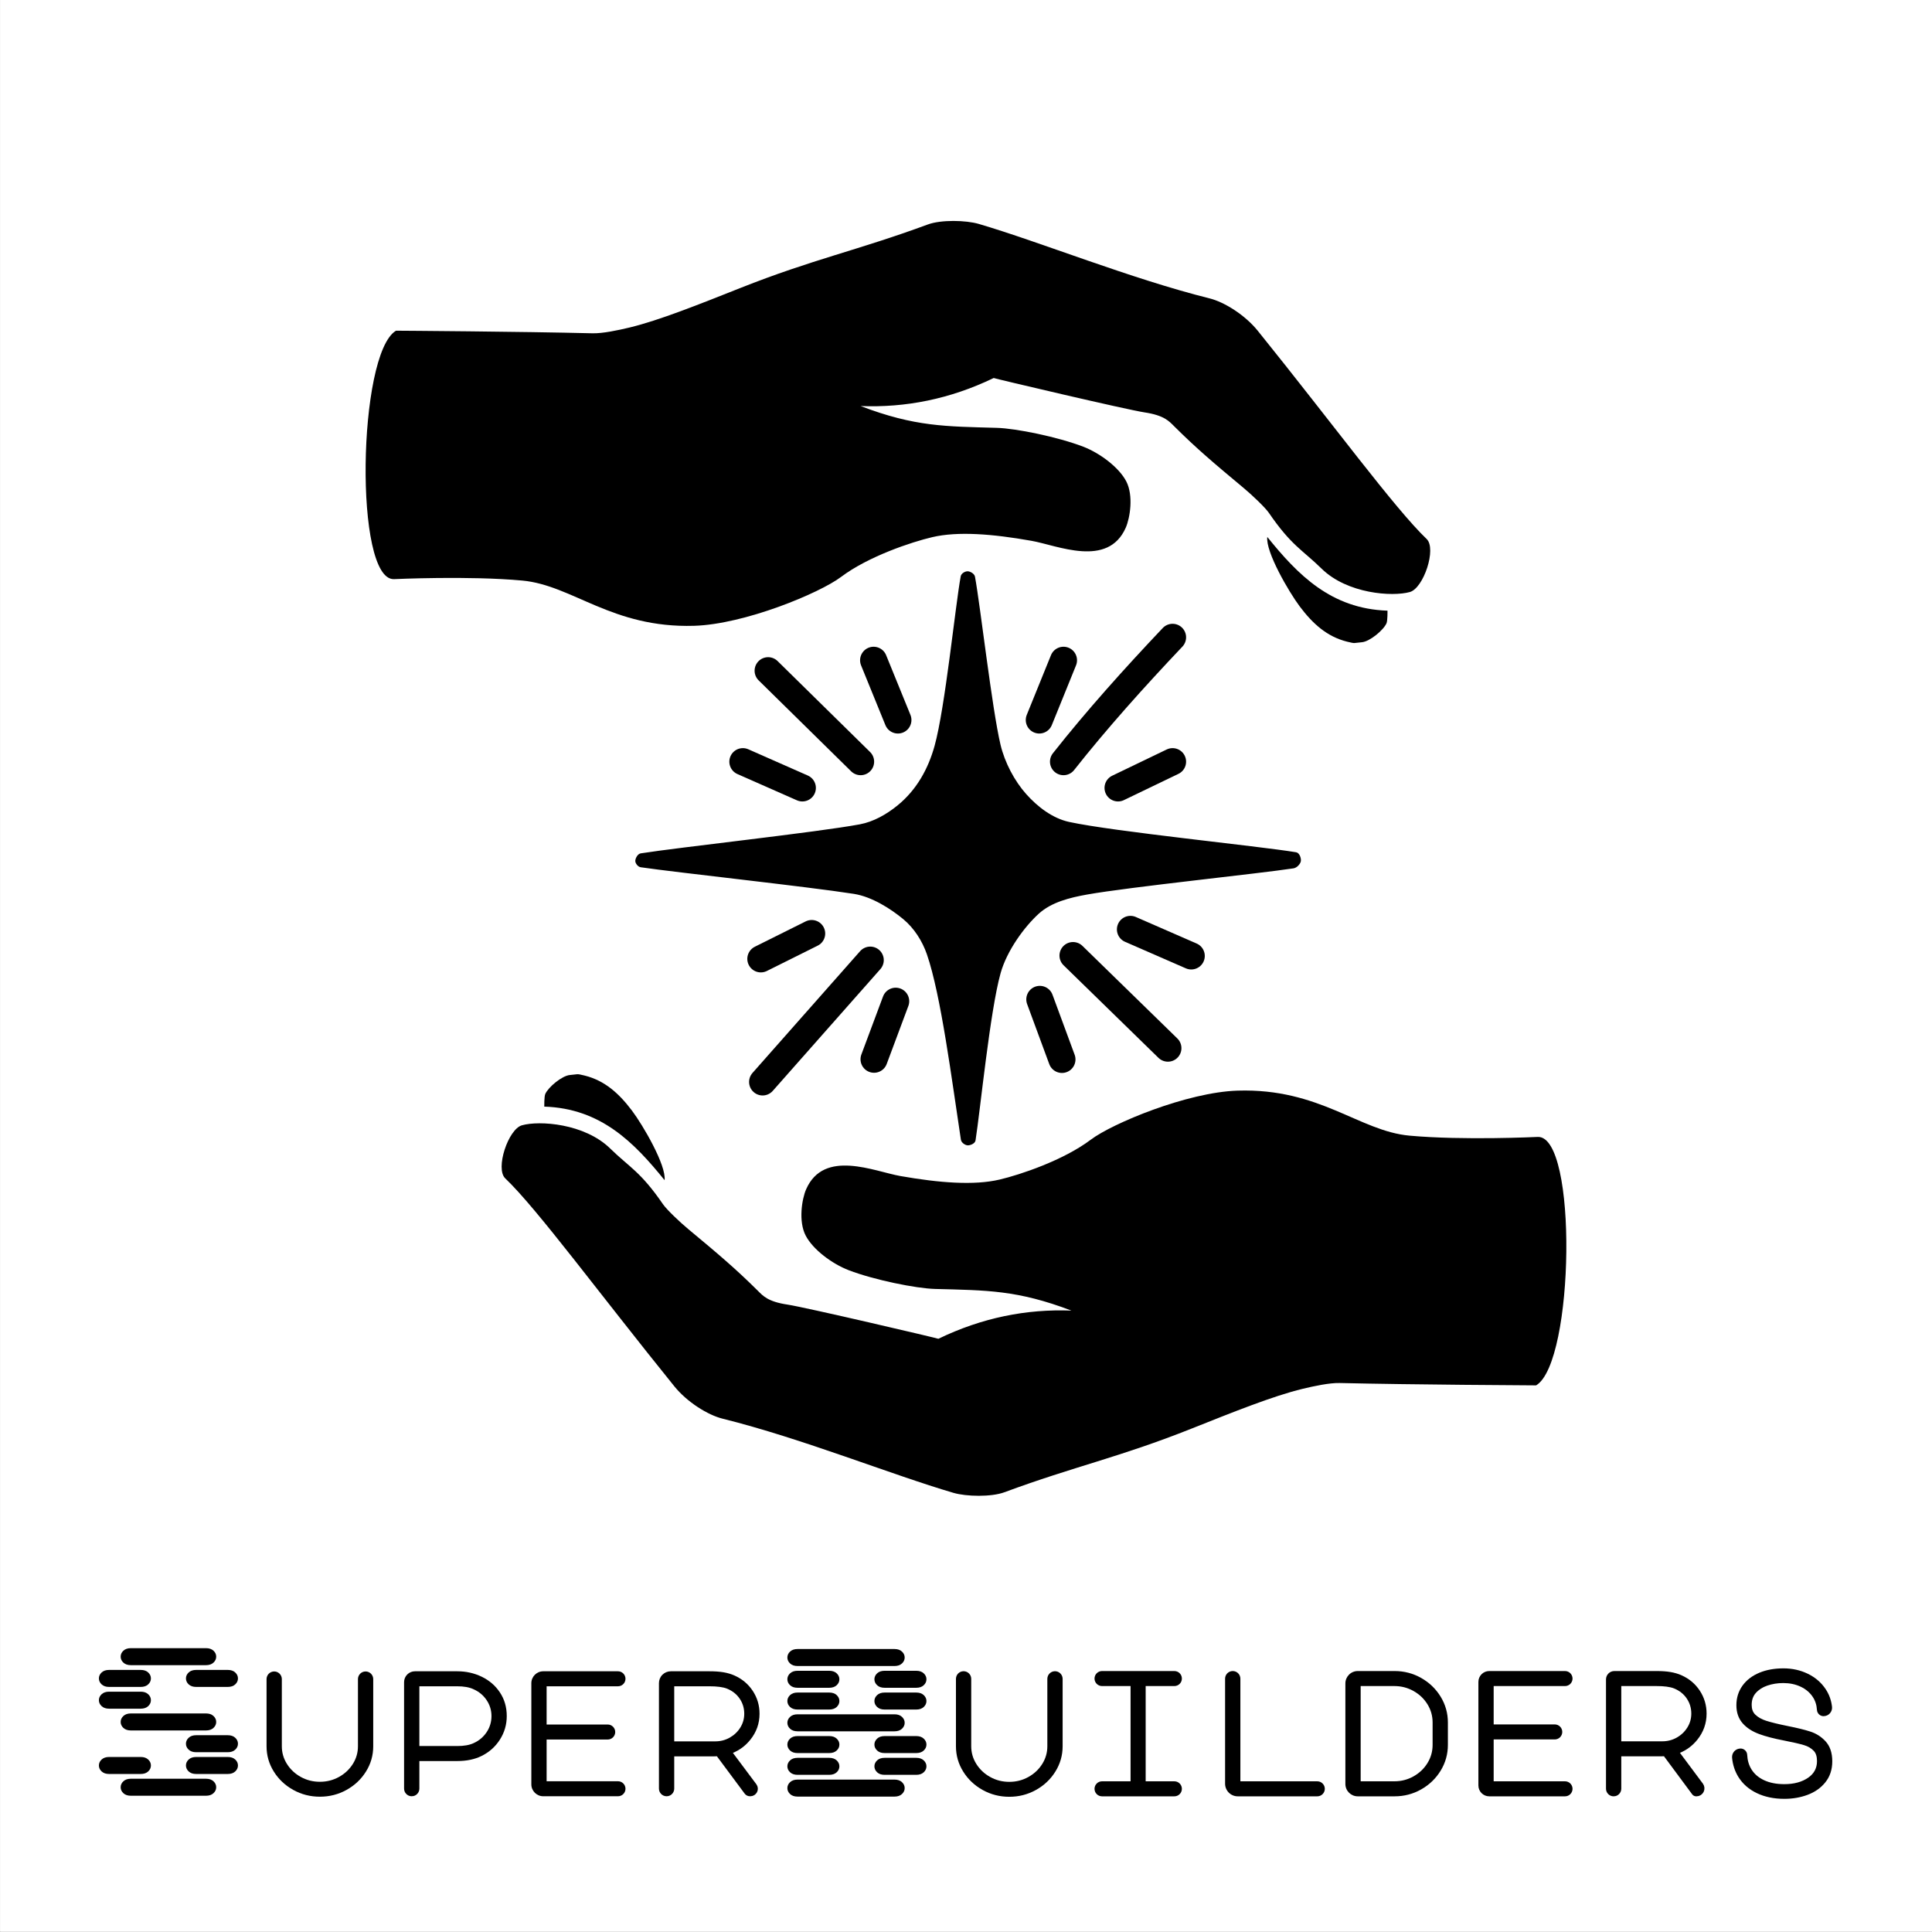 <?xml version="1.0" encoding="UTF-8" standalone="no"?>
<!DOCTYPE svg PUBLIC "-//W3C//DTD SVG 1.1//EN" "http://www.w3.org/Graphics/SVG/1.1/DTD/svg11.dtd">
<svg width="100%" height="100%" viewBox="0 0 1000 1000" version="1.1" xmlns="http://www.w3.org/2000/svg" xmlns:xlink="http://www.w3.org/1999/xlink" xml:space="preserve" xmlns:serif="http://www.serif.com/" style="fill-rule:evenodd;clip-rule:evenodd;stroke-linecap:round;stroke-linejoin:round;stroke-miterlimit:1.5;">
    <rect x="0" y="0" width="1000" height="1000" fill="#808080" stroke="none"/>
    <g transform="matrix(1,0,0,1,-10641.8,-1439.72)">
        <g id="color-test">
        </g>
        <g id="logo-hands-text-new-black" transform="matrix(0.999,0,0,0.996,10639.3,1439.39)">
            <g id="plus-text">
                <rect id="logo-hands-text-new-black1" serif:id="logo-hands-text-new-black" x="2.581" y="0.336" width="1000.91" height="1004.18" style="fill:none;"/>
                <clipPath id="_clip1">
                    <rect id="logo-hands-text-new-black2" serif:id="logo-hands-text-new-black" x="2.581" y="0.336" width="1000.91" height="1004.18"/>
                </clipPath>
                <g clip-path="url(#_clip1)">
                    <g transform="matrix(1.002,0,0,1.01,3.185,-2.52)">
                        <rect x="-0.602" y="2.826" width="999.38" height="993.873" style="fill:white;"/>
                    </g>
                    <g transform="matrix(1.002,0,0,1.01,3.185,-2.52)">
                        <rect x="-0.602" y="2.826" width="999.38" height="993.873" style="fill:white;"/>
                    </g>
                    <g id="hand-top" transform="matrix(0.81,0,0,0.813,89.154,30.374)">
                        <path d="M145.077,333.237C145.076,333.237 145.074,333.237 145.073,333.237C119.472,334.188 121.849,189.397 146.224,174.494C146.294,174.452 146.374,174.43 146.456,174.43C149.922,174.452 225.198,174.934 272.007,176.089C278.545,176.25 288.444,174.137 295.7,172.399C314.516,167.893 340.507,157.478 366.528,147.157C413.211,128.64 441.253,123.207 486.521,106.528C494.954,103.421 510.863,103.763 519.126,106.189C558.417,117.726 616.012,141.124 666.785,153.793C676.168,156.134 689.378,164.348 697.583,174.517C745.459,233.847 785.251,288.189 805.551,307.548C812.098,313.791 803.577,339.001 794.872,341.461C783.676,344.625 754.783,342.628 738.379,326.533C726.141,314.526 719.056,311.892 704.675,290.892C702.315,287.445 693.917,279.468 688.559,275.005C669.386,259.033 658.422,249.785 644.118,235.556C640.847,232.303 637.726,228.547 625.143,226.653C613.637,224.922 528.89,204.952 528.64,204.675C500.668,218.155 472.27,223.724 443.51,222.596C478.237,235.852 497.826,235.609 530.757,236.538C542.903,236.881 569.668,242.325 585.93,248.578C596.497,252.641 608.777,261.75 613.457,270.78C618.137,279.809 615.86,294.125 613.1,300.371C601.66,326.252 569.435,311.678 552.832,308.741C527.745,304.302 505.693,302.575 489.326,306.405C476.216,309.473 448.518,318.643 430.963,331.852C417.184,342.221 369.263,362.106 337.021,363.067C284.387,364.636 259.353,337.125 227.115,334.151C192.944,330.998 145.394,333.222 145.077,333.237Z"/>
                        <path d="M703.652,306.282C723.145,330.397 744.335,352.188 780.545,353.394C780.545,353.394 780.624,359.836 779.906,361.446C777.891,365.96 769.111,373.125 764.199,373.562C762.871,373.68 760.186,374.004 759.438,374.073C758.704,374.141 757.248,373.847 754.652,373.197C741.849,369.993 732.746,361.78 724.433,350.734C717.47,341.482 702.453,315.731 703.652,306.282Z"/>
                    </g>
                    <g id="star" transform="matrix(0.81,0,0,0.813,89.154,30.374)">
                        <path d="M302.963,516.794C301.468,516.574 300.006,514.635 300.006,513.358C300.006,512.082 301.264,509.404 302.961,509.134C326.81,505.338 415.696,495.69 443.099,490.58C451.988,488.923 460.346,484.164 467.377,478.478C479.962,468.3 487.382,454.546 491.43,439.96C498.227,415.465 504.733,350.027 508.161,331.507C508.445,329.974 510.683,328.788 512,328.836C513.317,328.883 515.76,330.145 516.065,331.792C519.461,350.177 526.91,415.952 532.38,439.145C535.122,450.77 541.485,462.632 548.886,470.949C556.255,479.23 565.951,486.7 576.785,489.046C605.632,495.293 697.352,504.361 721.969,508.431C723.821,508.737 724.763,511.957 724.488,513.467C724.213,514.976 722.228,517.196 720.319,517.487C697.609,520.949 615.442,529.38 588.229,534.24C577.217,536.207 565.321,539.118 557.046,546.646C547.748,555.104 536.534,570.363 532.443,584.987C525.671,609.198 519.44,672.648 516.414,691.91C516.148,693.602 513.357,694.614 512,694.54C510.643,694.466 508.513,693.06 508.271,691.468C502.48,653.43 495.52,598.88 486.484,572.812C483.488,564.169 478.195,555.884 471.143,550.057C463.275,543.556 451.058,535.644 439.277,533.804C408.876,529.057 326.175,520.201 302.963,516.794Z" style="stroke:black;stroke-width:1.24px;"/>
                        <path d="M467.377,423.276C462.191,410.55 457.005,397.825 451.82,385.1" style="stroke:black;stroke-width:17.3px;"/>
                        <path d="M443.516,449.912C423.794,430.533 404.072,411.155 384.35,391.776" style="stroke:black;stroke-width:17.3px;"/>
                        <path d="M406.253,466.691C393.568,461.098 380.883,455.505 368.198,449.912" style="stroke:black;stroke-width:17.3px;"/>
                        <path d="M412.212,559.767C401.37,565.166 390.528,570.565 379.686,575.964" style="stroke:black;stroke-width:17.3px;"/>
                        <path d="M449.681,576.77C426.729,602.723 403.777,628.676 380.825,654.63" style="stroke:black;stroke-width:17.3px;"/>
                        <path d="M465.954,603.041C461.337,615.402 456.719,627.762 452.102,640.122" style="stroke:black;stroke-width:17.3px;"/>
                        <path d="M558.137,601.866C562.859,614.658 567.581,627.45 572.303,640.242" style="stroke:black;stroke-width:17.3px;"/>
                        <path d="M579.367,573.858C599.602,593.584 619.838,613.31 640.074,633.035" style="stroke:black;stroke-width:17.3px;"/>
                        <path d="M616.1,557.12C629.072,562.778 642.044,568.436 655.016,574.093" style="stroke:black;stroke-width:17.3px;"/>
                        <path d="M573.291,449.912C594.237,423.361 618.594,396.218 643.059,370.428" style="stroke:black;stroke-width:17.3px;"/>
                        <path d="M608.175,466.691C619.803,461.098 631.431,455.505 643.059,449.912" style="stroke:black;stroke-width:17.3px;"/>
                        <path d="M557.801,423.276C562.965,410.55 568.128,397.825 573.291,385.1" style="stroke:black;stroke-width:17.3px;"/>
                    </g>
                    <g id="hand-bottom" transform="matrix(-0.81,0.001,-0.001,-0.813,917.095,861.941)">
                        <path d="M145.077,333.237C145.076,333.237 145.074,333.237 145.073,333.237C119.472,334.188 121.849,189.397 146.224,174.494C146.294,174.452 146.374,174.43 146.456,174.43C149.922,174.452 225.198,174.934 272.007,176.089C278.545,176.25 288.444,174.137 295.7,172.399C314.516,167.893 340.507,157.478 366.528,147.157C413.211,128.64 441.253,123.207 486.521,106.528C494.954,103.421 510.863,103.763 519.126,106.189C558.417,117.726 616.012,141.124 666.785,153.793C676.168,156.134 689.378,164.348 697.583,174.517C745.459,233.847 785.251,288.189 805.551,307.548C812.098,313.791 803.577,339.001 794.872,341.461C783.676,344.625 754.783,342.628 738.379,326.533C726.141,314.526 719.056,311.892 704.675,290.892C702.315,287.445 693.917,279.468 688.559,275.005C669.386,259.033 658.422,249.785 644.118,235.556C640.847,232.303 637.726,228.547 625.143,226.653C613.637,224.922 528.89,204.952 528.64,204.675C500.668,218.155 472.27,223.724 443.51,222.596C478.237,235.852 497.826,235.609 530.757,236.538C542.903,236.881 569.668,242.325 585.93,248.578C596.497,252.641 608.777,261.75 613.457,270.78C618.137,279.809 615.86,294.125 613.1,300.371C601.66,326.252 569.435,311.678 552.832,308.741C527.745,304.302 505.693,302.575 489.326,306.405C476.216,309.473 448.518,318.643 430.963,331.852C417.184,342.221 369.263,362.106 337.021,363.067C284.387,364.636 259.353,337.125 227.115,334.151C192.944,330.998 145.394,333.222 145.077,333.237Z"/>
                        <path d="M703.652,306.282C723.145,330.397 744.335,352.188 780.545,353.394C780.545,353.394 780.624,359.836 779.906,361.446C777.891,365.96 769.111,373.125 764.199,373.562C762.871,373.68 760.186,374.004 759.438,374.073C758.704,374.141 757.248,373.847 754.652,373.197C741.849,369.993 732.746,361.78 724.433,350.734C717.47,341.482 702.453,315.731 703.652,306.282Z"/>
                    </g>
                    <g id="sb" transform="matrix(1.446,0,0,0.918,-3265.98,690.917)">
                        <g>
                            <g transform="matrix(0.385,0,0,0.385,1414.16,147.319)">
                                <path d="M2319.71,303.824L2389.65,303.824C2392.6,303.824 2394.92,302.574 2396.61,300.074C2398.3,297.574 2399.14,294.658 2399.14,291.324C2399.14,287.991 2398.3,285.074 2396.61,282.574C2394.92,280.074 2392.6,278.824 2389.65,278.824L2319.71,278.824C2316.76,278.824 2314.44,280.074 2312.75,282.574C2311.06,285.074 2310.22,287.991 2310.22,291.324C2310.22,294.658 2311.06,297.574 2312.75,300.074C2314.44,302.574 2316.76,303.824 2319.71,303.824ZM2299.46,271.824L2328.89,271.824C2331.84,271.824 2334.16,270.574 2335.85,268.074C2337.54,265.574 2338.38,262.658 2338.38,259.324C2338.38,255.991 2337.54,253.074 2335.85,250.574C2334.16,248.074 2331.84,246.824 2328.89,246.824L2299.46,246.824C2296.51,246.824 2294.19,248.074 2292.5,250.574C2290.81,253.074 2289.97,255.991 2289.97,259.324C2289.97,262.658 2290.81,265.574 2292.5,268.074C2294.19,270.574 2296.51,271.824 2299.46,271.824ZM2380.47,271.824L2409.9,271.824C2412.85,271.824 2415.17,270.574 2416.86,268.074C2418.55,265.574 2419.39,262.658 2419.39,259.324C2419.39,255.991 2418.55,253.074 2416.86,250.574C2415.17,248.074 2412.85,246.824 2409.9,246.824L2380.47,246.824C2377.52,246.824 2375.2,248.074 2373.51,250.574C2371.82,253.074 2370.98,255.991 2370.98,259.324C2370.98,262.658 2371.82,265.574 2373.51,268.074C2375.2,270.574 2377.52,271.824 2380.47,271.824ZM2380.47,239.824L2409.9,239.824C2412.85,239.824 2415.17,238.574 2416.86,236.074C2418.55,233.574 2419.39,230.658 2419.39,227.324C2419.39,223.991 2418.55,221.074 2416.86,218.574C2415.17,216.074 2412.85,214.824 2409.9,214.824L2380.47,214.824C2377.52,214.824 2375.2,216.074 2373.51,218.574C2371.82,221.074 2370.98,223.991 2370.98,227.324C2370.98,230.658 2371.82,233.574 2373.51,236.074C2375.2,238.574 2377.52,239.824 2380.47,239.824ZM2319.71,207.824L2389.65,207.824C2392.6,207.824 2394.92,206.574 2396.61,204.074C2398.3,201.574 2399.14,198.658 2399.14,195.324C2399.14,191.991 2398.3,189.074 2396.61,186.574C2394.92,184.074 2392.6,182.824 2389.65,182.824L2319.71,182.824C2316.76,182.824 2314.44,184.074 2312.75,186.574C2311.06,189.074 2310.22,191.991 2310.22,195.324C2310.22,198.658 2311.06,201.574 2312.75,204.074C2314.44,206.574 2316.76,207.824 2319.71,207.824ZM2299.46,175.824L2328.89,175.824C2331.84,175.824 2334.16,174.574 2335.85,172.074C2337.54,169.574 2338.38,166.658 2338.38,163.324C2338.38,159.991 2337.54,157.074 2335.85,154.574C2334.16,152.074 2331.84,150.824 2328.89,150.824L2299.46,150.824C2296.51,150.824 2294.19,152.074 2292.5,154.574C2290.81,157.074 2289.97,159.991 2289.97,163.324C2289.97,166.658 2290.81,169.574 2292.5,172.074C2294.19,174.574 2296.51,175.824 2299.46,175.824ZM2299.46,143.824L2328.89,143.824C2331.84,143.824 2334.16,142.574 2335.85,140.074C2337.54,137.574 2338.38,134.658 2338.38,131.324C2338.38,127.991 2337.54,125.074 2335.85,122.574C2334.16,120.074 2331.84,118.824 2328.89,118.824L2299.46,118.824C2296.51,118.824 2294.19,120.074 2292.5,122.574C2290.81,125.074 2289.97,127.991 2289.97,131.324C2289.97,134.658 2290.81,137.574 2292.5,140.074C2294.19,142.574 2296.51,143.824 2299.46,143.824ZM2380.47,143.824L2409.9,143.824C2412.85,143.824 2415.17,142.574 2416.86,140.074C2418.55,137.574 2419.39,134.658 2419.39,131.324C2419.39,127.991 2418.55,125.074 2416.86,122.574C2415.17,120.074 2412.85,118.824 2409.9,118.824L2380.47,118.824C2377.52,118.824 2375.2,120.074 2373.51,122.574C2371.82,125.074 2370.98,127.991 2370.98,131.324C2370.98,134.658 2371.82,137.574 2373.51,140.074C2375.2,142.574 2377.52,143.824 2380.47,143.824ZM2319.71,111.824L2389.65,111.824C2392.6,111.824 2394.92,110.574 2396.61,108.074C2398.3,105.574 2399.14,102.658 2399.14,99.324C2399.14,95.991 2398.3,93.074 2396.61,90.574C2394.92,88.074 2392.6,86.824 2389.65,86.824L2319.71,86.824C2316.76,86.824 2314.44,88.074 2312.75,90.574C2311.06,93.074 2310.22,95.991 2310.22,99.324C2310.22,102.658 2311.06,105.574 2312.75,108.074C2314.44,110.574 2316.76,111.824 2319.71,111.824Z"/>
                            </g>
                            <g transform="matrix(0.385,0,0,0.362,1414.16,149.686)">
                                <path d="M2450.11,134.192C2450.11,131.407 2451.45,129.148 2453.11,129.148C2454.76,129.148 2456.11,131.407 2456.11,134.192L2456.11,239.228C2456.11,250.492 2457.89,260.903 2461.45,270.46C2465.02,280.018 2469.82,287.612 2475.87,293.244C2481.92,298.876 2488.51,301.692 2495.64,301.692C2502.77,301.692 2509.36,298.876 2515.41,293.244C2521.45,287.612 2526.26,280.018 2529.83,270.46C2533.39,260.903 2535.17,250.492 2535.17,239.228L2535.17,134.19C2535.17,131.406 2536.51,129.148 2538.17,129.148L2538.17,129.148C2539.83,129.148 2541.17,131.406 2541.17,134.19L2541.17,239.228C2541.17,252.199 2539.11,264.188 2535.01,275.196C2530.91,286.204 2525.37,294.951 2518.4,301.436C2511.44,307.922 2503.85,311.164 2495.64,311.164C2487.43,311.164 2479.84,307.922 2472.88,301.436C2465.91,294.951 2460.37,286.204 2456.27,275.196C2452.16,264.188 2450.11,252.199 2450.11,239.228L2450.11,134.192Z"/>
                            </g>
                            <g transform="matrix(0.385,0,0,0.362,1414.16,149.686)">
                                <path d="M2453.11,122.226L2454.54,122.469L2455.88,123.169L2457.09,124.274L2458.14,125.731L2459,127.497L2459.66,129.532L2460.08,131.788L2460.22,134.192L2460.22,239.228C2460.22,249.165 2461.79,258.349 2464.94,266.781C2468.13,275.345 2472.44,282.141 2477.86,287.187C2483.3,292.251 2489.23,294.77 2495.64,294.77C2502.05,294.77 2507.97,292.251 2513.41,287.187C2518.83,282.141 2523.15,275.345 2526.34,266.781C2529.49,258.349 2531.06,249.165 2531.06,239.228L2531.06,134.19L2531.2,131.786L2531.62,129.531L2532.28,127.496L2533.14,125.73L2534.19,124.273L2535.4,123.169L2536.74,122.469L2538.17,122.226L2538.17,122.226L2539.6,122.469L2540.94,123.169L2542.15,124.273L2543.2,125.73L2544.06,127.496L2544.72,129.531L2545.14,131.786L2545.28,134.19L2545.28,239.228C2545.28,253.526 2543.02,266.742 2538.49,278.876C2534.02,290.877 2527.99,300.423 2520.39,307.494C2512.82,314.547 2504.57,318.087 2495.64,318.087C2486.71,318.087 2478.46,314.547 2470.88,307.494C2463.29,300.423 2457.26,290.877 2452.78,278.876C2448.26,266.742 2446,253.526 2446,239.228L2446,134.192L2446.14,131.788L2446.56,129.532L2447.21,127.497L2448.08,125.731L2449.13,124.274L2450.34,123.169L2451.68,122.469L2453.11,122.226Z"/>
                            </g>
                            <g transform="matrix(0.385,0,0,0.369,1414.16,148.679)">
                                <path d="M2584.1,302.387C2584.1,303.697 2583.79,304.952 2583.22,305.878C2582.66,306.804 2581.9,307.324 2581.11,307.324C2580.31,307.324 2579.55,306.804 2578.99,305.878C2578.42,304.952 2578.11,303.697 2578.11,302.387C2578.11,278.204 2578.11,172.09 2578.11,139.023C2578.11,136.404 2578.74,133.893 2579.86,132.041C2580.99,130.189 2582.51,129.148 2584.1,129.148C2596.43,129.148 2623.47,129.148 2623.47,129.148C2631.03,129.148 2638.03,131.708 2644.45,136.828C2650.88,141.948 2655.99,149.202 2659.77,158.588C2663.55,167.975 2665.44,178.812 2665.44,191.1C2665.44,202.876 2663.52,213.714 2659.68,223.612C2655.85,233.511 2650.64,241.106 2644.05,246.396C2638.33,251.004 2631.47,253.308 2623.47,253.308L2584.1,253.308L2584.1,302.387ZM2584.1,243.836L2623.47,243.836C2630.39,243.836 2636.06,242.13 2640.49,238.716C2646.21,234.45 2650.8,228.05 2654.26,219.516C2657.71,210.983 2659.44,201.511 2659.44,191.1C2659.44,180.86 2657.71,171.474 2654.26,162.94C2650.8,154.407 2646.16,148.007 2640.32,143.74C2635.89,140.327 2630.28,138.62 2623.47,138.62L2584.1,138.62L2584.1,243.836Z"/>
                            </g>
                            <g transform="matrix(0.385,0,0,0.369,1414.16,148.679)">
                                <path d="M2581.92,313.968C2583.8,313.346 2581.11,314.101 2581.11,314.101L2579.71,313.874L2578.38,313.209L2577.16,312.133L2576.08,310.67L2575.19,308.886L2574.53,306.87L2574.13,304.683L2573.99,302.387L2573.99,139.023C2573.99,134.607 2575.06,130.372 2576.95,127.249C2578.85,124.126 2581.42,122.372 2584.1,122.372L2623.47,122.372C2631.68,122.372 2639.27,125.17 2646.25,130.728C2653.36,136.398 2659.01,144.447 2663.19,154.842C2667.41,165.315 2669.55,177.391 2669.55,191.1C2669.55,204.197 2667.42,216.249 2663.15,227.257C2658.91,238.213 2653.15,246.63 2645.86,252.486C2639.62,257.5 2632.17,260.085 2623.47,260.085L2588.22,260.085L2588.22,302.387L2588.08,304.683L2587.68,306.87L2587.02,308.886L2586.13,310.67L2585.05,312.133L2583.83,313.209L2582.5,313.874L2581.92,313.968ZM2581.92,313.968C2581.66,314.055 2581.38,314.101 2581.11,314.101L2581.92,313.968ZM2588.22,237.06L2623.47,237.06C2629.67,237.06 2634.77,235.64 2638.74,232.579L2638.79,232.543C2643.8,228.811 2647.81,223.218 2650.84,215.755C2653.83,208.352 2655.33,200.132 2655.33,191.1C2655.33,182.228 2653.83,174.095 2650.84,166.701C2647.82,159.244 2643.75,153.662 2638.65,149.934L2638.58,149.878C2634.61,146.82 2629.57,145.397 2623.47,145.397L2588.22,145.397L2588.22,237.06Z"/>
                            </g>
                            <g transform="matrix(0.385,0,0,0.369,1414.16,148.679)">
                                <path d="M2696.55,140.662C2696.55,134.303 2699.68,129.148 2703.53,129.148C2720.21,129.148 2761.76,129.148 2773.06,129.148C2774.65,129.148 2775.94,131.268 2775.94,133.884C2775.94,133.884 2775.94,133.885 2775.94,133.885C2775.94,135.141 2775.63,136.346 2775.09,137.234C2774.55,138.122 2773.82,138.62 2773.06,138.62C2759.5,138.62 2702.54,138.62 2702.54,138.62L2702.54,210.812L2763.5,210.812C2765.09,210.812 2766.38,212.932 2766.38,215.548C2766.38,215.548 2766.38,215.549 2766.38,215.549C2766.38,218.164 2765.09,220.284 2763.5,220.284C2751.07,220.284 2702.54,220.284 2702.54,220.284L2702.54,297.852L2773.06,297.852C2773.82,297.852 2774.55,298.351 2775.09,299.239C2775.63,300.127 2775.94,301.332 2775.94,302.588L2775.94,302.589C2775.94,305.204 2774.65,307.324 2773.06,307.324C2761.76,307.324 2720.21,307.324 2703.53,307.324C2699.68,307.324 2696.55,302.169 2696.55,295.81C2696.55,263.606 2696.55,172.866 2696.55,140.662Z"/>
                            </g>
                            <g transform="matrix(0.385,0,0,0.369,1414.16,148.679)">
                                <path d="M2692.43,140.662C2692.43,130.561 2697.4,122.372 2703.53,122.372L2773.06,122.372L2774.47,122.606L2775.78,123.279L2776.97,124.342L2778,125.744L2778.85,127.443L2779.5,129.401L2779.91,131.571L2780.05,133.883L2780.05,133.885L2779.91,136.142L2779.52,138.291L2778.88,140.272L2778,142.025L2776.94,143.463L2775.74,144.521L2774.43,145.173L2773.06,145.397L2706.65,145.397L2706.65,204.036L2763.5,204.036L2764.91,204.27L2766.22,204.943L2767.41,206.006L2768.44,207.408L2769.29,209.107L2769.94,211.065L2770.35,213.235L2770.49,215.547L2770.49,215.549L2770.35,217.862L2769.94,220.032L2769.29,221.99L2768.44,223.689L2767.41,225.091L2766.22,226.153L2764.91,226.827L2763.5,227.061L2706.65,227.061L2706.65,291.076L2773.06,291.076L2774.43,291.299L2775.74,291.952L2776.94,293.01L2778,294.448L2778.88,296.201L2779.52,298.182L2779.91,300.331L2780.05,302.587L2780.05,302.589L2779.91,304.902L2779.5,307.072L2778.85,309.03L2778,310.729L2776.97,312.131L2775.78,313.193L2774.47,313.867L2773.06,314.101L2703.53,314.101C2697.4,314.101 2692.43,305.912 2692.43,295.81L2692.43,140.662Z"/>
                            </g>
                            <g transform="matrix(0.385,0,0,0.369,1414.16,148.679)">
                                <path d="M2879.79,135.036C2886.27,139.815 2891.38,146.898 2895.1,156.284C2898.83,165.671 2900.69,176.082 2900.69,187.516C2900.69,200.828 2898.13,212.732 2893,223.228C2887.87,233.724 2881.3,240.679 2873.31,244.092C2873.31,244.092 2890.94,282.959 2898.55,299.749C2899.2,301.186 2899.31,303.105 2898.82,304.709C2898.33,306.312 2897.34,307.324 2896.25,307.324C2896.11,307.324 2895.97,307.324 2895.85,307.324C2895.22,307.324 2894.64,306.841 2894.27,306.02C2890.26,297.135 2867.15,245.884 2867.15,245.884L2861.97,246.14L2821.3,246.14L2821.3,302.389C2821.3,303.698 2820.99,304.953 2820.42,305.879C2819.86,306.804 2819.1,307.324 2818.31,307.324C2818.3,307.324 2818.3,307.324 2818.3,307.324C2817.51,307.324 2816.75,306.804 2816.18,305.878C2815.62,304.952 2815.31,303.697 2815.31,302.387C2815.31,278.558 2815.31,175.177 2815.31,140.521C2815.31,137.505 2816.03,134.612 2817.33,132.479C2818.62,130.347 2820.38,129.148 2822.21,129.148C2834.35,129.148 2858.24,129.148 2858.24,129.148C2862.99,129.148 2867.07,129.618 2870.47,130.556C2873.88,131.495 2876.98,132.988 2879.79,135.036ZM2863.59,236.668C2869.21,236.668 2874.39,234.45 2879.14,230.012C2883.9,225.575 2887.68,219.602 2890.49,212.092C2893.29,204.583 2894.7,196.391 2894.7,187.516C2894.7,177.618 2893.05,168.658 2889.76,160.636C2886.46,152.615 2881.9,146.642 2876.07,142.716C2871.85,139.986 2865.91,138.62 2858.24,138.62L2821.3,138.62L2821.3,236.668L2863.59,236.668Z"/>
                            </g>
                            <g transform="matrix(0.385,0,0,0.369,1414.16,148.679)">
                                <path d="M2881.47,128.851C2888.7,134.183 2894.39,142.103 2898.55,152.576C2902.72,163.078 2904.81,174.723 2904.81,187.516C2904.81,202.411 2901.94,215.734 2896.2,227.478C2891.77,236.549 2886.37,243.241 2880.01,247.549L2901.85,295.693L2902.78,298.502L2903.21,301.567L2903.12,304.708L2902.5,307.745L2901.39,310.382L2899.92,312.384L2898.17,313.655L2896.25,314.101L2895.85,314.101L2894.43,313.827L2893.12,313.034L2891.94,311.764L2890.97,310.06L2865.13,252.764L2862.09,252.914L2861.97,252.917L2825.42,252.917L2825.42,302.389L2825.28,304.685L2824.87,306.871L2824.22,308.887L2823.33,310.67L2822.25,312.133L2821.03,313.209L2819.7,313.874L2818.31,314.101L2818.3,314.101L2816.91,313.874L2815.58,313.209L2814.36,312.133L2813.28,310.67L2812.39,308.886L2811.73,306.87L2811.33,304.683L2811.19,302.387L2811.19,140.521C2811.19,135.707 2812.35,131.091 2814.42,127.688C2816.49,124.284 2819.29,122.372 2822.21,122.372L2858.24,122.372C2863.26,122.372 2867.56,122.882 2871.16,123.873C2874.92,124.911 2878.35,126.575 2881.46,128.84L2881.47,128.851ZM2863.59,229.892C2868.47,229.892 2872.98,227.975 2877.12,224.117C2881.25,220.258 2884.54,215.069 2886.98,208.538C2889.38,202.115 2890.58,195.107 2890.58,187.516C2890.58,179.017 2889.18,171.321 2886.35,164.433C2883.51,157.518 2879.56,152.397 2874.51,148.992C2870.66,146.515 2865.23,145.397 2858.24,145.397L2825.42,145.397L2825.42,229.892L2863.59,229.892Z"/>
                            </g>
                            <g transform="matrix(0.385,0,0,0.385,1413.83,147.804)">
                                <path d="M2941.07,303.824L3031.25,303.824C3034.21,303.824 3036.53,302.574 3038.21,300.074C3039.9,297.574 3040.75,294.658 3040.75,291.324C3040.75,287.991 3039.9,285.074 3038.21,282.574C3036.53,280.074 3034.21,278.824 3031.25,278.824L2941.07,278.824C2938.11,278.824 2935.79,280.074 2934.1,282.574C2932.41,285.074 2931.57,287.991 2931.57,291.324C2931.57,294.658 2932.41,297.574 2934.1,300.074C2935.79,302.574 2938.11,303.824 2941.07,303.824ZM2941.07,271.824L2970.49,271.824C2973.45,271.824 2975.77,270.574 2977.46,268.074C2979.14,265.574 2979.99,262.658 2979.99,259.324C2979.99,255.991 2979.14,253.074 2977.46,250.574C2975.77,248.074 2973.45,246.824 2970.49,246.824L2941.07,246.824C2938.11,246.824 2935.79,248.074 2934.1,250.574C2932.41,253.074 2931.57,255.991 2931.57,259.324C2931.57,262.658 2932.41,265.574 2934.1,268.074C2935.79,270.574 2938.11,271.824 2941.07,271.824ZM3022.08,271.824L3051.51,271.824C3054.46,271.824 3056.78,270.574 3058.47,268.074C3060.16,265.574 3061,262.658 3061,259.324C3061,255.991 3060.16,253.074 3058.47,250.574C3056.78,248.074 3054.46,246.824 3051.51,246.824L3022.08,246.824C3019.12,246.824 3016.8,248.074 3015.11,250.574C3013.43,253.074 3012.58,255.991 3012.58,259.324C3012.58,262.658 3013.43,265.574 3015.11,268.074C3016.8,270.574 3019.12,271.824 3022.08,271.824ZM2941.07,239.824L2970.49,239.824C2973.45,239.824 2975.77,238.574 2977.46,236.074C2979.14,233.574 2979.99,230.658 2979.99,227.324C2979.99,223.991 2979.14,221.074 2977.46,218.574C2975.77,216.074 2973.45,214.824 2970.49,214.824L2941.07,214.824C2938.11,214.824 2935.79,216.074 2934.1,218.574C2932.41,221.074 2931.57,223.991 2931.57,227.324C2931.57,230.658 2932.41,233.574 2934.1,236.074C2935.79,238.574 2938.11,239.824 2941.07,239.824ZM3022.08,239.824L3051.51,239.824C3054.46,239.824 3056.78,238.574 3058.47,236.074C3060.16,233.574 3061,230.658 3061,227.324C3061,223.991 3060.16,221.074 3058.47,218.574C3056.78,216.074 3054.46,214.824 3051.51,214.824L3022.08,214.824C3019.12,214.824 3016.8,216.074 3015.11,218.574C3013.43,221.074 3012.58,223.991 3012.58,227.324C3012.58,230.658 3013.43,233.574 3015.11,236.074C3016.8,238.574 3019.12,239.824 3022.08,239.824ZM2941.07,207.824L3031.25,207.824C3034.21,207.824 3036.53,206.574 3038.21,204.074C3039.9,201.574 3040.75,198.658 3040.75,195.324C3040.75,191.991 3039.9,189.074 3038.21,186.574C3036.53,184.074 3034.21,182.824 3031.25,182.824L2941.07,182.824C2938.11,182.824 2935.79,184.074 2934.1,186.574C2932.41,189.074 2931.57,191.991 2931.57,195.324C2931.57,198.658 2932.41,201.574 2934.1,204.074C2935.79,206.574 2938.11,207.824 2941.07,207.824ZM2941.07,175.824L2970.49,175.824C2973.45,175.824 2975.77,174.574 2977.46,172.074C2979.14,169.574 2979.99,166.658 2979.99,163.324C2979.99,159.991 2979.14,157.074 2977.46,154.574C2975.77,152.074 2973.45,150.824 2970.49,150.824L2941.07,150.824C2938.11,150.824 2935.79,152.074 2934.1,154.574C2932.41,157.074 2931.57,159.991 2931.57,163.324C2931.57,166.658 2932.41,169.574 2934.1,172.074C2935.79,174.574 2938.11,175.824 2941.07,175.824ZM3022.08,175.824L3051.51,175.824C3054.46,175.824 3056.78,174.574 3058.47,172.074C3060.16,169.574 3061,166.658 3061,163.324C3061,159.991 3060.16,157.074 3058.47,154.574C3056.78,152.074 3054.46,150.824 3051.51,150.824L3022.08,150.824C3019.12,150.824 3016.8,152.074 3015.11,154.574C3013.43,157.074 3012.58,159.991 3012.58,163.324C3012.58,166.658 3013.43,169.574 3015.11,172.074C3016.8,174.574 3019.12,175.824 3022.08,175.824ZM2941.07,143.824L2970.49,143.824C2973.45,143.824 2975.77,142.574 2977.46,140.074C2979.14,137.574 2979.99,134.658 2979.99,131.324C2979.99,127.991 2979.14,125.074 2977.46,122.574C2975.77,120.074 2973.45,118.824 2970.49,118.824L2941.07,118.824C2938.11,118.824 2935.79,120.074 2934.1,122.574C2932.41,125.074 2931.57,127.991 2931.57,131.324C2931.57,134.658 2932.41,137.574 2934.1,140.074C2935.79,142.574 2938.11,143.824 2941.07,143.824ZM3022.08,143.824L3051.51,143.824C3054.46,143.824 3056.78,142.574 3058.47,140.074C3060.16,137.574 3061,134.658 3061,131.324C3061,127.991 3060.16,125.074 3058.47,122.574C3056.78,120.074 3054.46,118.824 3051.51,118.824L3022.08,118.824C3019.12,118.824 3016.8,120.074 3015.11,122.574C3013.43,125.074 3012.58,127.991 3012.58,131.324C3012.58,134.658 3013.43,137.574 3015.11,140.074C3016.8,142.574 3019.12,143.824 3022.08,143.824ZM2941.07,111.824L3031.25,111.824C3034.21,111.824 3036.53,110.574 3038.21,108.074C3039.9,105.574 3040.75,102.658 3040.75,99.324C3040.75,95.991 3039.9,93.074 3038.21,90.574C3036.53,88.074 3034.21,86.824 3031.25,86.824L2941.07,86.824C2938.11,86.824 2935.79,88.074 2934.1,90.574C2932.41,93.074 2931.57,95.991 2931.57,99.324C2931.57,102.658 2932.41,105.574 2934.1,108.074C2935.79,110.574 2938.11,111.824 2941.07,111.824Z"/>
                            </g>
                            <g transform="matrix(0.385,0,0,0.363,1414.16,149.422)">
                                <path d="M3091.72,134.178C3091.72,131.4 3093.06,129.148 3094.71,129.148C3096.37,129.148 3097.71,131.4 3097.71,134.178C3097.71,155.734 3097.71,239.228 3097.71,239.228C3097.71,250.492 3099.49,260.903 3103.06,270.46C3106.62,280.018 3111.43,287.612 3117.48,293.244C3123.53,298.876 3130.12,301.692 3137.24,301.692C3144.37,301.692 3150.96,298.876 3157.01,293.244C3163.06,287.612 3167.87,280.018 3171.43,270.46C3174.99,260.903 3176.78,250.492 3176.78,239.228L3176.78,134.178C3176.78,131.4 3178.12,129.148 3179.77,129.148C3179.78,129.148 3179.78,129.148 3179.78,129.148C3180.57,129.148 3181.33,129.678 3181.89,130.621C3182.46,131.564 3182.77,132.842 3182.77,134.176C3182.77,155.729 3182.77,239.228 3182.77,239.228C3182.77,252.199 3180.72,264.188 3176.62,275.196C3172.51,286.204 3166.97,294.951 3160.01,301.436C3153.04,307.922 3145.45,311.164 3137.24,311.164C3129.03,311.164 3121.45,307.922 3114.48,301.436C3107.51,294.951 3101.98,286.204 3097.87,275.196C3093.77,264.188 3091.72,252.199 3091.72,239.228C3091.72,239.228 3091.72,155.734 3091.72,134.178Z"/>
                            </g>
                            <g transform="matrix(0.385,0,0,0.37,1414.16,148.413)">
                                <path d="M3290.87,129.148C3291.64,129.148 3292.37,129.647 3292.91,130.535C3293.45,131.423 3293.76,132.627 3293.76,133.883C3293.76,133.884 3293.76,133.885 3293.76,133.886C3293.76,135.142 3293.45,136.346 3292.91,137.234C3292.37,138.122 3291.64,138.62 3290.87,138.62C3282.72,138.62 3260.06,138.62 3260.06,138.62L3260.06,297.852L3290.87,297.852C3291.64,297.852 3292.37,298.351 3292.91,299.239C3293.45,300.127 3293.76,301.331 3293.76,302.587C3293.76,302.588 3293.76,302.589 3293.76,302.59C3293.76,303.846 3293.45,305.05 3292.91,305.938C3292.37,306.826 3291.64,307.324 3290.87,307.324C3279.17,307.324 3235.27,307.324 3223.57,307.324C3222.8,307.324 3222.07,306.826 3221.53,305.938C3220.99,305.05 3220.68,303.846 3220.68,302.59C3220.68,302.589 3220.68,302.588 3220.68,302.587C3220.68,299.972 3221.97,297.852 3223.57,297.852C3231.7,297.852 3254.22,297.852 3254.22,297.852L3254.22,138.62L3223.57,138.62C3221.97,138.62 3220.68,136.501 3220.68,133.886C3220.68,133.885 3220.68,133.884 3220.68,133.883C3220.68,132.627 3220.99,131.423 3221.53,130.535C3222.07,129.647 3222.8,129.148 3223.57,129.148C3235.27,129.148 3279.17,129.148 3290.87,129.148Z"/>
                            </g>
                            <g transform="matrix(0.385,0,0,0.37,1414.16,148.413)">
                                <path d="M3349.86,307.324C3347.83,307.324 3345.88,305.998 3344.45,303.638C3343.01,301.277 3342.2,298.076 3342.2,294.737L3342.2,134.072C3342.2,131.353 3343.54,129.148 3345.2,129.148C3345.99,129.148 3346.76,129.667 3347.32,130.59C3347.88,131.514 3348.2,132.766 3348.2,134.072C3348.2,161.86 3348.2,297.852 3348.2,297.852L3423.89,297.852C3424.66,297.852 3425.39,298.351 3425.93,299.239C3426.47,300.127 3426.78,301.331 3426.78,302.587C3426.78,302.588 3426.78,302.589 3426.78,302.59C3426.78,303.846 3426.47,305.05 3425.93,305.938C3425.39,306.826 3424.66,307.324 3423.89,307.324C3412.17,307.324 3367.86,307.324 3349.86,307.324Z"/>
                            </g>
                            <g transform="matrix(0.385,0,0,0.37,1414.16,148.413)">
                                <path d="M3495.8,129.148C3504.01,129.148 3511.59,132.391 3518.56,138.876C3525.53,145.362 3531.06,154.108 3535.17,165.116C3539.27,176.124 3541.33,188.114 3541.33,201.084L3541.33,235.388C3541.33,248.359 3539.27,260.348 3535.17,271.356C3531.06,282.364 3525.53,291.111 3518.56,297.596C3511.59,304.082 3504.01,307.324 3495.8,307.324L3461.56,307.324C3457.47,307.324 3454.16,301.882 3454.16,295.168C3454.16,262.634 3454.16,173.839 3454.16,141.304C3454.16,134.591 3457.47,129.148 3461.56,129.148C3473.53,129.148 3495.8,129.148 3495.8,129.148ZM3535.33,201.084C3535.33,189.82 3533.55,179.41 3529.98,169.852C3526.42,160.295 3521.59,152.7 3515.48,147.068C3509.38,141.436 3502.76,138.62 3495.64,138.62L3460.15,138.62L3460.15,297.852L3495.64,297.852C3502.76,297.852 3509.38,295.036 3515.48,289.404C3521.59,283.772 3526.42,276.178 3529.98,266.62C3533.55,257.063 3535.33,246.652 3535.33,235.388L3535.33,201.084Z"/>
                            </g>
                            <g transform="matrix(0.385,0,0,0.37,1414.16,148.413)">
                                <path d="M3577.94,138.995C3577.94,133.557 3580.63,129.148 3583.94,129.148C3599.88,129.148 3642.91,129.148 3654.45,129.148C3656.04,129.148 3657.33,131.268 3657.33,133.883C3657.33,133.884 3657.33,133.885 3657.33,133.886C3657.33,135.142 3657.03,136.346 3656.49,137.234C3655.95,138.122 3655.21,138.62 3654.45,138.62C3640.87,138.62 3583.94,138.62 3583.94,138.62L3583.94,210.812L3644.89,210.812C3645.66,210.812 3646.39,211.311 3646.93,212.199C3647.47,213.087 3647.77,214.291 3647.77,215.547C3647.77,215.548 3647.77,215.549 3647.77,215.55C3647.77,216.806 3647.47,218.01 3646.93,218.898C3646.39,219.786 3645.66,220.284 3644.89,220.284C3632.45,220.284 3583.94,220.284 3583.94,220.284L3583.94,297.852L3654.45,297.852C3655.21,297.852 3655.95,298.351 3656.49,299.239C3657.03,300.127 3657.33,301.331 3657.33,302.587C3657.33,302.588 3657.33,302.589 3657.33,302.59C3657.33,305.205 3656.04,307.324 3654.45,307.324C3642.91,307.324 3599.88,307.324 3583.94,307.324C3580.63,307.324 3577.94,302.916 3577.94,297.478C3577.94,266.327 3577.94,170.146 3577.94,138.995Z"/>
                            </g>
                            <g transform="matrix(0.385,0,0,0.37,1414.16,148.413)">
                                <path d="M3761.19,135.036C3767.67,139.815 3772.77,146.898 3776.5,156.284C3780.23,165.671 3782.09,176.082 3782.09,187.516C3782.09,200.828 3779.52,212.732 3774.39,223.228C3769.26,233.724 3762.7,240.679 3754.71,244.092C3754.71,244.092 3771.6,281.335 3779.45,298.656C3780.2,300.302 3780.32,302.499 3779.76,304.333C3779.2,306.167 3778.05,307.324 3776.8,307.324C3776.7,307.324 3776.62,307.324 3776.54,307.324C3776.36,307.324 3776.19,307.184 3776.09,306.946C3773.76,301.797 3748.55,245.884 3748.55,245.884L3743.37,246.14L3702.7,246.14L3702.7,302.401C3702.7,303.707 3702.38,304.959 3701.82,305.882C3701.26,306.806 3700.5,307.324 3699.7,307.324C3698.05,307.324 3696.7,305.12 3696.7,302.401L3696.7,135.161C3696.7,131.84 3698.34,129.148 3700.36,129.148C3710.75,129.148 3739.64,129.148 3739.64,129.148C3744.39,129.148 3748.47,129.618 3751.87,130.556C3755.27,131.495 3758.38,132.988 3761.19,135.036ZM3744.99,236.668C3750.6,236.668 3755.79,234.45 3760.54,230.012C3765.29,225.575 3769.07,219.602 3771.88,212.092C3774.69,204.583 3776.09,196.391 3776.09,187.516C3776.09,177.618 3774.45,168.658 3771.15,160.636C3767.86,152.615 3763.29,146.642 3757.46,142.716C3753.25,139.986 3747.31,138.62 3739.64,138.62L3702.7,138.62L3702.7,236.668L3744.99,236.668Z"/>
                            </g>
                            <g transform="matrix(0.385,0,0,0.37,1414.16,148.413)">
                                <path d="M3859.05,222.076C3849.87,219.175 3842.39,215.975 3836.61,212.476C3830.83,208.978 3826.29,204.199 3823,198.14C3819.7,192.082 3818.06,184.274 3818.06,174.716C3818.06,164.818 3819.7,156.114 3823,148.604C3826.29,141.095 3830.94,135.292 3836.93,131.196C3842.93,127.1 3849.87,125.052 3857.75,125.052C3865.31,125.052 3872.25,127.57 3878.57,132.604C3884.89,137.639 3889.89,144.679 3893.56,153.724C3896.49,160.949 3898.26,168.99 3898.85,177.848C3898.95,179.584 3898.61,181.314 3897.89,182.609C3897.18,183.904 3896.17,184.643 3895.11,184.643C3895.1,184.7 3895.1,184.7 3895.09,184.7C3893.98,184.7 3893.07,183.269 3893.01,181.445C3892.71,172.707 3891.16,164.918 3888.38,158.076C3885.24,150.396 3880.98,144.466 3875.58,140.284C3870.17,136.103 3864.18,134.012 3857.59,134.012C3851.76,134.012 3846.3,135.463 3841.23,138.364C3836.15,141.266 3832.02,145.703 3828.83,151.676C3825.65,157.65 3824.05,165.159 3824.05,174.204C3824.05,182.396 3825.57,188.924 3828.59,193.788C3831.61,198.652 3835.56,202.364 3840.42,204.924C3845.28,207.484 3852.08,210.215 3860.83,213.116C3869.69,216.018 3876.57,218.791 3881.49,221.436C3886.4,224.082 3890.56,228.476 3893.97,234.62C3897.37,240.764 3899.07,249.383 3899.07,260.476C3899.07,271.57 3897.2,280.914 3893.48,288.508C3889.75,296.103 3884.81,301.778 3878.65,305.532C3872.5,309.287 3865.8,311.164 3858.56,311.164C3849.6,311.164 3841.71,308.519 3834.91,303.228C3828.1,297.938 3822.89,290.471 3819.27,280.828C3816.32,272.964 3814.57,264.164 3814.03,254.427C3813.94,252.703 3814.3,250.996 3815.01,249.722C3815.72,248.447 3816.72,247.722 3817.78,247.722C3817.79,247.676 3817.8,247.676 3817.81,247.676C3818.93,247.677 3819.85,249.123 3819.89,250.958C3820.17,260.524 3821.69,268.988 3824.46,276.348C3827.54,284.54 3831.99,290.898 3837.82,295.42C3843.66,299.943 3850.57,302.204 3858.56,302.204C3868.5,302.204 3876.74,298.45 3883.27,290.94C3889.81,283.431 3893.07,273.191 3893.07,260.22C3893.07,251.346 3891.67,244.519 3888.86,239.74C3886.05,234.962 3882.51,231.506 3878.25,229.372C3873.98,227.239 3867.58,224.807 3859.05,222.076Z"/>
                            </g>
                            <g transform="matrix(0.385,0,0,0.37,1414.16,148.413)">
                                <path d="M3290.87,122.391L3292.24,122.614L3293.55,123.266L3294.76,124.322L3295.82,125.757L3296.7,127.507L3297.34,129.485L3297.73,131.63L3297.87,133.883L3297.87,133.886L3297.73,136.139L3297.34,138.284L3296.7,140.262L3295.82,142.012L3294.76,143.447L3293.55,144.503L3292.24,145.155L3290.87,145.378L3264.17,145.378L3264.17,291.095L3290.87,291.095L3292.24,291.318L3293.55,291.97L3294.76,293.026L3295.82,294.461L3296.7,296.211L3297.34,298.189L3297.73,300.334L3297.87,302.587L3297.87,302.59L3297.73,304.843L3297.34,306.988L3296.7,308.966L3295.82,310.716L3294.76,312.151L3293.55,313.207L3292.24,313.859L3290.87,314.082L3223.57,314.082L3222.2,313.859L3220.89,313.207L3219.68,312.151L3218.62,310.716L3217.75,308.966L3217.1,306.988L3216.71,304.843L3216.57,302.59L3216.57,302.587L3216.71,300.278L3217.12,298.112L3217.77,296.157L3218.62,294.461L3219.65,293.062L3220.84,292.001L3222.16,291.329L3223.57,291.095L3250.11,291.095L3250.11,145.378L3223.57,145.378L3222.16,145.144L3220.84,144.472L3219.65,143.411L3218.62,142.012L3217.77,140.316L3217.12,138.361L3216.71,136.195L3216.57,133.886L3216.57,133.883L3216.71,131.63L3217.1,129.485L3217.75,127.507L3218.62,125.757L3219.68,124.322L3220.89,123.266L3222.2,122.614L3223.57,122.391L3290.87,122.391Z"/>
                            </g>
                            <g transform="matrix(0.385,0,0,0.37,1414.16,148.413)">
                                <path d="M3345.2,122.391L3346.59,122.618L3347.92,123.28L3349.14,124.354L3350.23,125.812L3351.12,127.592L3351.77,129.602L3352.17,131.782L3352.31,134.072L3352.31,291.095L3423.89,291.095L3425.26,291.318L3426.57,291.97L3427.78,293.026L3428.84,294.461L3429.71,296.211L3430.36,298.189L3430.75,300.334L3430.89,302.587L3430.89,302.59L3430.75,304.843L3430.36,306.988L3429.71,308.966L3428.84,310.716L3427.78,312.151L3426.57,313.207L3425.26,313.859L3423.89,314.082L3349.86,314.082C3346.74,314.082 3343.74,312.043 3341.54,308.416C3339.33,304.788 3338.09,299.868 3338.09,294.737L3338.09,134.072L3338.23,131.725L3338.65,129.523L3339.3,127.536L3340.17,125.812L3341.22,124.39L3342.43,123.312L3343.77,122.628L3345.2,122.391Z"/>
                            </g>
                            <g transform="matrix(0.385,0,0,0.37,1414.16,148.413)">
                                <path d="M3495.8,122.391C3504.74,122.391 3513,125.934 3520.59,132.998C3528.18,140.062 3534.2,149.596 3538.68,161.587C3543.18,173.676 3545.44,186.841 3545.44,201.084L3545.44,235.388C3545.44,249.632 3543.18,262.797 3538.68,274.886C3534.2,286.877 3528.18,296.411 3520.59,303.475C3513,310.539 3504.74,314.082 3495.8,314.082L3461.56,314.082C3455.2,314.082 3450.04,305.614 3450.04,295.168L3450.04,141.304C3450.04,130.859 3455.2,122.391 3461.56,122.391L3495.8,122.391ZM3531.22,201.084C3531.22,191.094 3529.64,181.859 3526.48,173.382C3523.28,164.812 3518.94,158.01 3513.47,152.959C3507.99,147.9 3502.04,145.378 3495.64,145.378L3464.27,145.378L3464.27,291.095L3495.64,291.095C3502.04,291.095 3507.99,288.573 3513.47,283.513C3518.94,278.463 3523.28,271.661 3526.48,263.091C3529.64,254.614 3531.22,245.379 3531.22,235.388L3531.22,201.084Z"/>
                            </g>
                            <g transform="matrix(0.385,0,0,0.37,1414.16,148.413)">
                                <path d="M3573.83,138.995C3573.83,129.825 3578.35,122.391 3583.94,122.391L3654.45,122.391L3655.86,122.625L3657.18,123.297L3658.37,124.358L3659.4,125.757L3660.25,127.453L3660.89,129.408L3661.3,131.574L3661.45,133.883L3661.45,133.886L3661.31,136.139L3660.91,138.284L3660.27,140.262L3659.4,142.012L3658.33,143.447L3657.13,144.503L3655.82,145.155L3654.45,145.378L3588.05,145.378L3588.05,204.055L3644.89,204.055L3646.26,204.278L3647.57,204.93L3648.77,205.986L3649.84,207.421L3650.71,209.171L3651.35,211.149L3651.75,213.294L3651.89,215.547L3651.89,215.55L3651.75,217.803L3651.35,219.948L3650.71,221.926L3649.84,223.676L3648.77,225.111L3647.57,226.167L3646.26,226.819L3644.89,227.042L3588.05,227.042L3588.05,291.095L3654.45,291.095L3655.82,291.318L3657.13,291.97L3658.33,293.026L3659.4,294.461L3660.27,296.211L3660.91,298.189L3661.31,300.334L3661.45,302.587L3661.45,302.59L3661.3,304.899L3660.89,307.065L3660.25,309.02L3659.4,310.716L3658.37,312.115L3657.18,313.176L3655.86,313.848L3654.45,314.082L3583.94,314.082C3578.35,314.082 3573.83,306.648 3573.83,297.478L3573.83,138.995Z"/>
                            </g>
                            <g transform="matrix(0.385,0,0,0.37,1414.16,148.413)">
                                <path d="M3700.51,313.949C3702.4,313.329 3699.7,314.082 3699.7,314.082L3698.27,313.844L3696.93,313.161L3695.72,312.083L3694.67,310.66L3693.81,308.936L3693.15,306.95L3692.73,304.748L3692.59,302.401L3692.59,135.161L3692.75,132.595L3693.2,130.188L3693.92,128.017L3694.87,126.132L3696.01,124.576L3697.34,123.398L3698.8,122.651L3700.36,122.391L3739.64,122.391C3744.66,122.391 3748.96,122.902 3752.55,123.893C3756.32,124.931 3759.75,126.595 3762.86,128.861L3762.87,128.872C3770.1,134.203 3775.79,142.122 3779.95,152.594C3784.11,163.09 3786.2,174.729 3786.2,187.516C3786.2,202.404 3783.34,215.72 3777.6,227.459C3773.16,236.536 3767.76,243.23 3761.4,247.538L3782.75,294.619L3783.74,297.591L3784.19,300.833L3784.09,304.155L3783.43,307.364L3782.26,310.151L3780.7,312.267L3778.85,313.611L3776.8,314.082L3776.54,314.082L3775.45,313.87L3774.44,313.259L3773.53,312.281L3772.78,310.968L3746.53,252.745L3743.49,252.894L3743.37,252.898L3706.81,252.898L3706.81,302.401L3706.67,304.691L3706.27,306.871L3705.62,308.881L3704.73,310.66L3703.65,312.119L3702.42,313.192L3701.1,313.855L3700.51,313.949ZM3700.51,313.949C3700.25,314.036 3699.98,314.082 3699.7,314.082L3700.51,313.949ZM3744.99,229.911C3749.87,229.911 3754.38,227.995 3758.51,224.138C3762.64,220.278 3765.93,215.088 3768.38,208.556C3770.78,202.127 3771.98,195.114 3771.98,187.516C3771.98,179.011 3770.57,171.308 3767.74,164.415C3764.9,157.499 3760.95,152.377 3755.91,148.972C3752.06,146.495 3746.63,145.378 3739.64,145.378L3706.81,145.378L3706.81,229.911L3744.99,229.911Z"/>
                            </g>
                            <g transform="matrix(0.385,0,0,0.37,1414.16,148.413)">
                                <path d="M3817.4,241.029L3817.81,240.919L3819.02,241.115L3820.16,241.678L3821.19,242.57L3822.1,243.749L3822.85,245.183L3823.44,246.842L3823.83,248.688L3824,250.661C3824.24,258.997 3825.55,266.384 3827.96,272.799C3830.63,279.909 3834.52,285.385 3839.58,289.31C3844.92,293.448 3851.25,295.447 3858.56,295.447C3867.54,295.447 3875.01,292.189 3880.91,285.404C3886.27,279.246 3888.96,270.857 3888.96,260.22C3888.96,253.419 3888.05,248.096 3885.9,244.433C3883.56,240.454 3880.6,237.613 3877.05,235.837C3872.88,233.749 3866.61,231.381 3858.26,228.71C3848.82,225.725 3841.13,222.415 3835.19,218.817C3828.7,214.887 3823.63,209.446 3819.93,202.642C3816,195.406 3813.94,186.13 3813.94,174.716C3813.94,163.315 3815.87,153.303 3819.66,144.654C3823.38,136.183 3828.59,129.578 3835.35,124.958C3841.8,120.55 3849.27,118.295 3857.75,118.295C3865.97,118.295 3873.5,121.055 3880.37,126.525C3887.38,132.11 3892.91,139.941 3896.98,149.975C3900.28,158.104 3902.27,167.147 3902.93,177.112L3902.94,177.165L3902.93,179.877L3902.59,182.499L3901.92,184.948L3900.95,187.139L3899.72,188.949L3898.3,190.287L3896.75,191.115L3895.61,191.313L3895.09,191.458L3893.89,191.264L3892.76,190.706L3891.72,189.823L3890.82,188.655L3890.07,187.233L3889.48,185.587L3889.08,183.754C3889.08,183.754 3888.91,181.848 3888.9,181.82C3888.65,174.351 3887.34,167.685 3884.96,161.837C3882.24,155.163 3878.51,150.031 3873.82,146.397C3868.95,142.624 3863.54,140.77 3857.59,140.77C3852.24,140.77 3847.24,142.085 3842.58,144.746C3838.22,147.236 3834.66,151.004 3831.93,156.129C3829.38,160.912 3828.17,166.962 3828.17,174.204C3828.17,180.35 3829.2,185.311 3831.47,188.96C3834.07,193.149 3837.49,196.286 3841.67,198.49C3846.43,200.994 3853.08,203.654 3861.64,206.492C3870.7,209.46 3877.74,212.309 3882.77,215.015C3888.38,218.035 3893.12,223.06 3897.01,230.074C3901.02,237.318 3903.18,247.396 3903.18,260.476C3903.18,273.26 3900.98,283.997 3896.68,292.749C3892.51,301.26 3886.99,307.659 3880.09,311.867C3873.49,315.89 3866.32,317.922 3858.56,317.922C3848.93,317.922 3840.46,315.022 3833.15,309.336C3825.58,303.449 3819.8,295.103 3815.77,284.374C3812.49,275.636 3810.54,265.864 3809.93,255.045L3809.93,255.002L3809.96,252.316L3810.32,249.724L3811,247.309L3811.98,245.152L3813.2,243.372L3814.61,242.058L3816.15,241.244L3817.4,241.029ZM3891.52,181.325C3891.36,181.737 3891.13,182.447 3891.03,183.802C3891.09,182.906 3891.27,182.07 3891.52,181.325ZM3820.44,252.868C3820.84,252.359 3821.31,251.564 3821.65,250.016C3821.4,251.149 3820.98,252.122 3820.44,252.868Z"/>
                            </g>
                            <g transform="matrix(0.385,0,0,0.363,1414.16,149.422)">
                                <path d="M3094.71,122.246C3095,122.246 3095.28,122.294 3095.54,122.387L3096.14,122.488L3097.48,123.186L3098.69,124.288L3099.74,125.741L3100.61,127.502L3101.26,129.531L3101.68,131.78L3101.82,134.178L3101.82,239.228C3101.82,249.172 3103.4,258.362 3106.54,266.799C3109.74,275.364 3114.05,282.161 3119.47,287.209C3124.91,292.271 3130.84,294.79 3137.24,294.79C3143.65,294.79 3149.58,292.271 3155.01,287.209C3160.43,282.161 3164.75,275.364 3167.94,266.799C3171.09,258.362 3172.66,249.172 3172.66,239.228L3172.66,134.178L3172.81,131.78L3173.22,129.531L3173.88,127.502L3174.75,125.741L3175.8,124.288L3177.01,123.186L3178.35,122.488L3179.77,122.246L3179.78,122.246L3181.17,122.477L3182.5,123.154L3183.72,124.25L3184.8,125.74L3185.69,127.557L3186.34,129.61L3186.75,131.837L3186.89,134.176L3186.89,239.228C3186.89,253.519 3184.62,266.729 3180.1,278.858C3175.63,290.858 3169.6,300.403 3162,307.473C3154.43,314.527 3146.17,318.067 3137.24,318.067C3128.31,318.067 3120.06,314.527 3112.48,307.473C3104.89,300.403 3098.86,290.858 3094.39,278.858C3089.86,266.729 3087.6,253.519 3087.6,239.228L3087.6,134.178L3087.75,131.78L3088.16,129.531L3088.82,127.502L3089.68,125.741L3090.73,124.288L3091.94,123.186L3093.28,122.488L3094.71,122.246Z"/>
                            </g>
                        </g>
                    </g>
                </g>
            </g>
        </g>
        <g id="logo-concept">
        </g>
        <g id="neo-sparkle">
        </g>
        <g id="fonts">
        </g>
    </g>
</svg>

